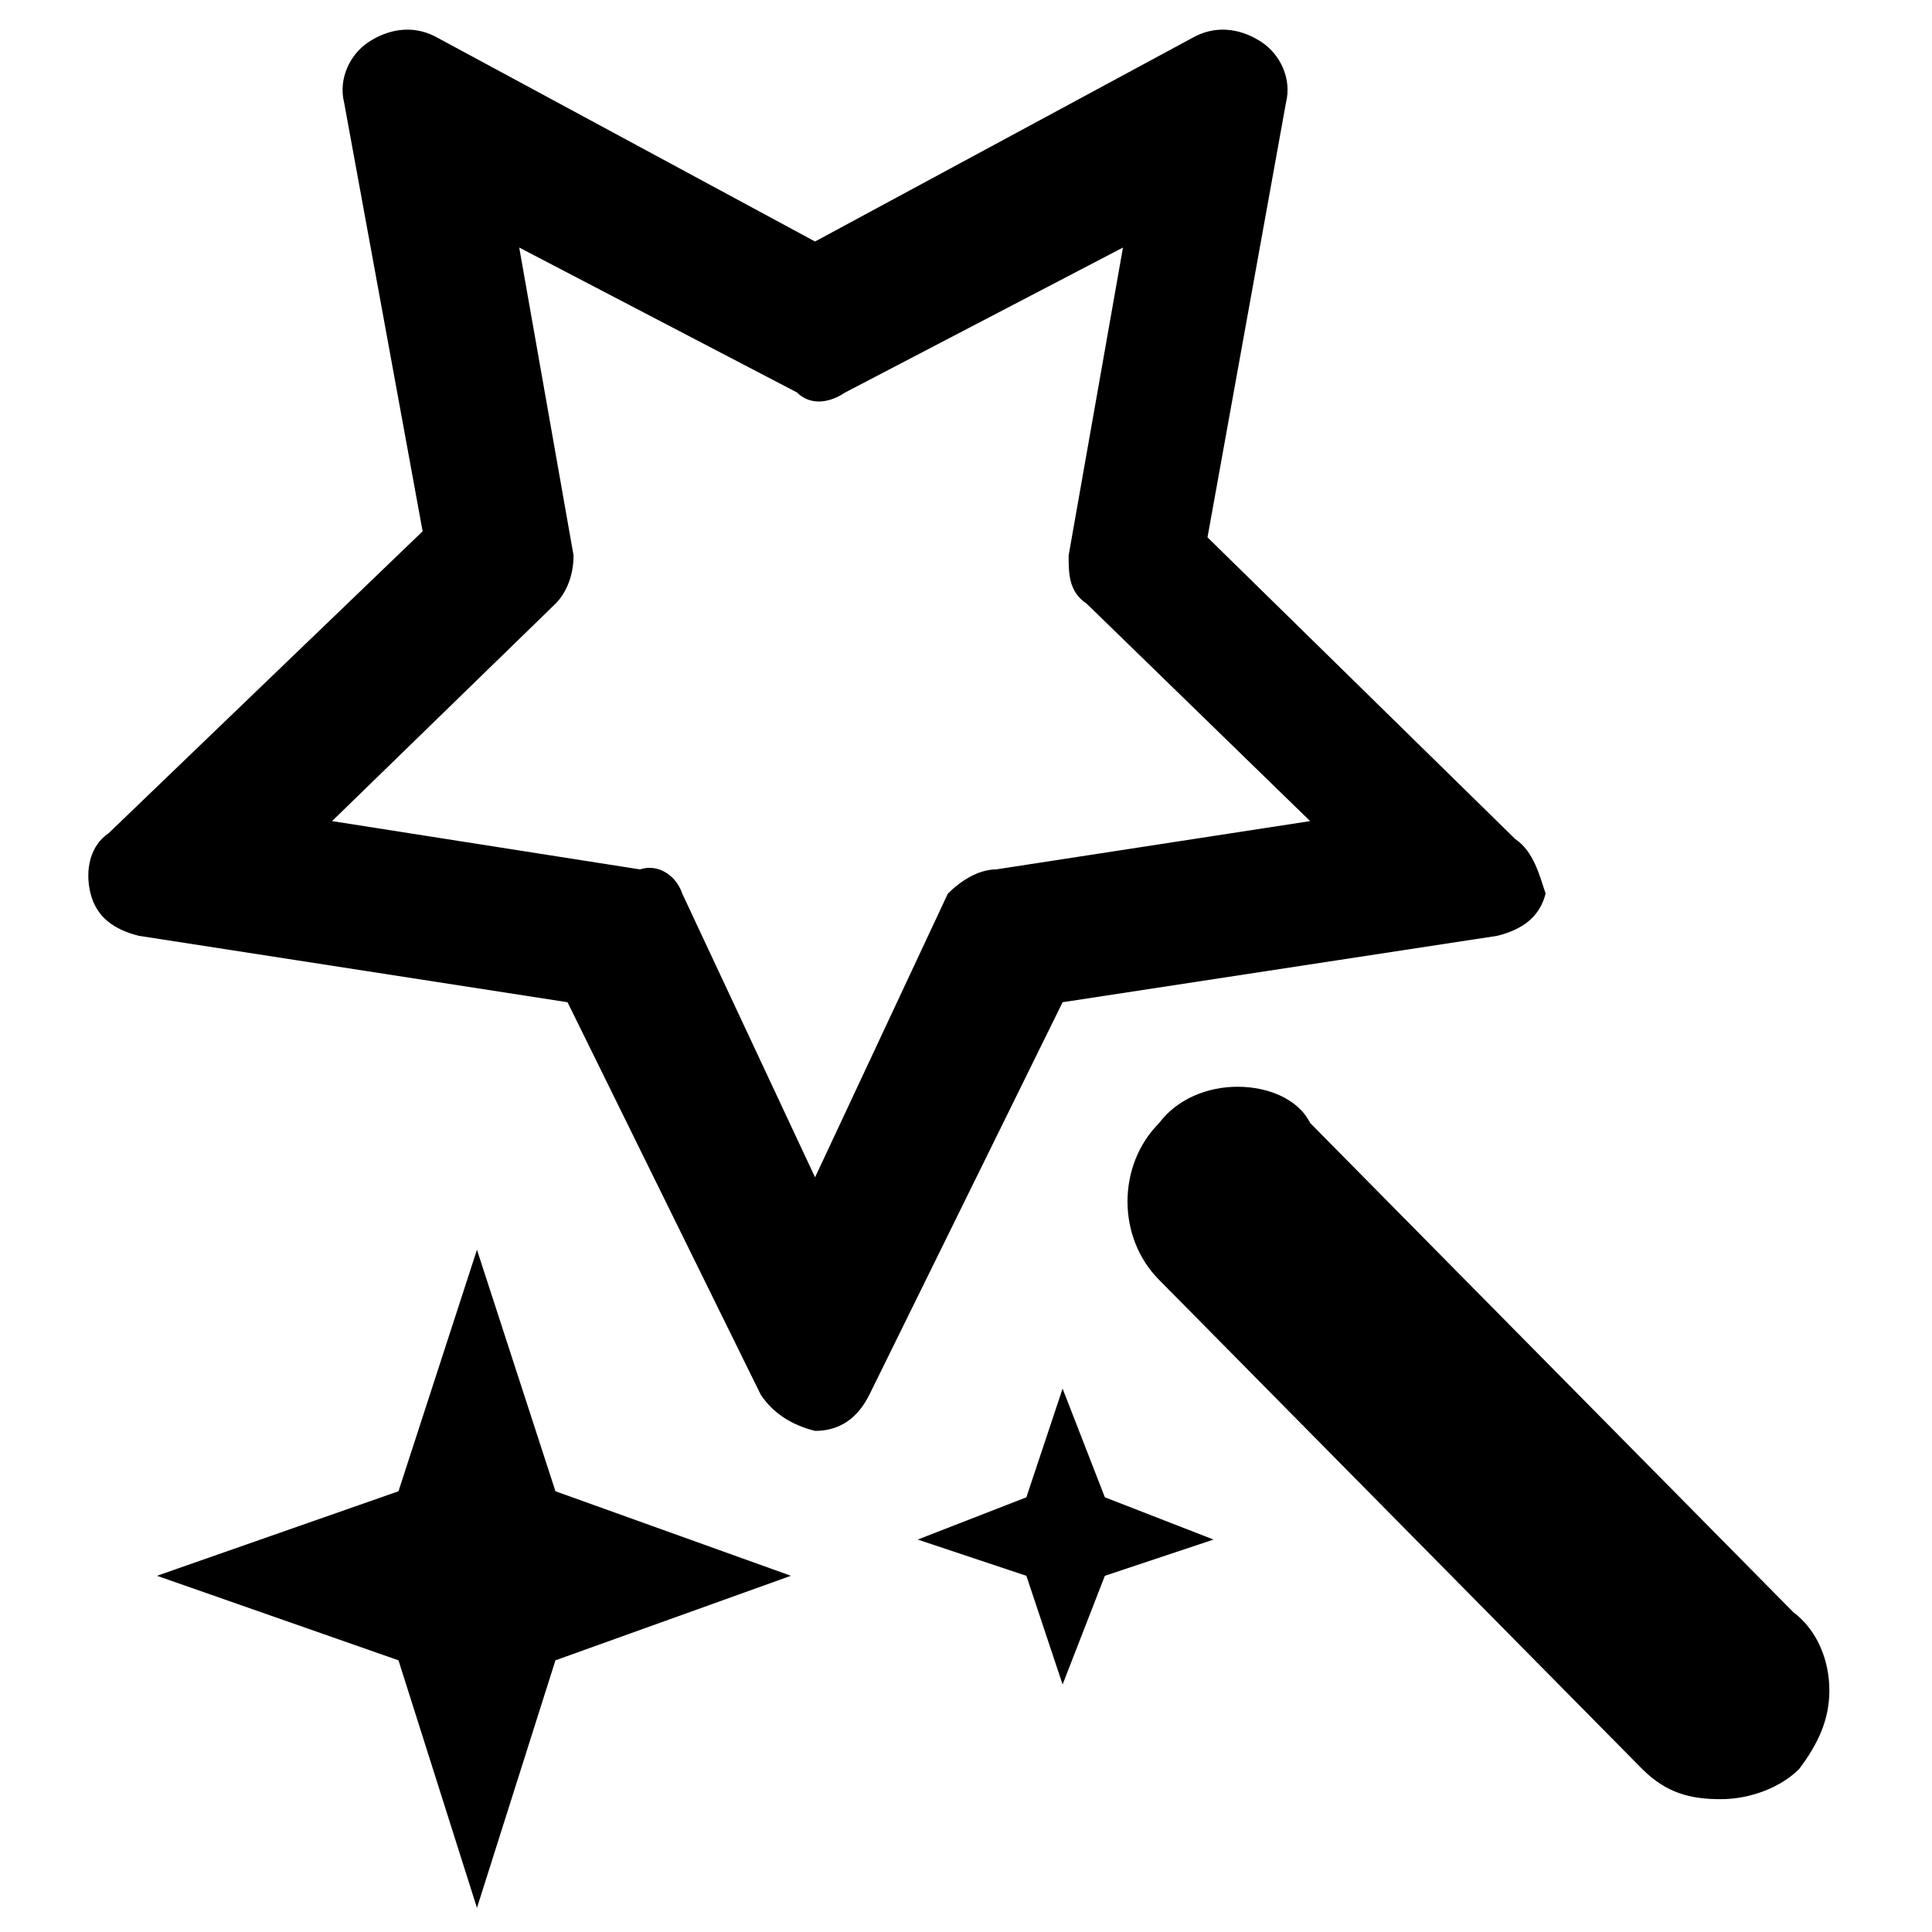 <?xml version="1.0" standalone="no"?><!DOCTYPE svg PUBLIC "-//W3C//DTD SVG 1.1//EN" "http://www.w3.org/Graphics/SVG/1.1/DTD/svg11.dtd"><svg t="1732027149909" class="icon" viewBox="0 0 1024 1024" version="1.1" xmlns="http://www.w3.org/2000/svg" p-id="15068" xmlns:xlink="http://www.w3.org/1999/xlink" width="200" height="200"><path d="M912 937.6c-12.8 0-25.6-3.2-32-12.8l-256-259.2c-19.2-16-19.2-44.8 0-64 16-16 44.8-19.2 60.8 0l256 259.2c9.6 9.6 12.8 19.2 12.8 32s-3.2 22.4-12.8 32c-6.4 9.6-16 12.8-28.8 12.8z" p-id="15069"></path><path d="M656 604.8c9.6 0 16 3.2 22.4 9.6l256 259.2c12.8 12.8 12.8 32 3.2 44.8-6.4 6.4-12.8 9.6-22.4 9.6-9.6 0-16-3.2-22.4-9.6l-256-259.2c-12.8-12.8-12.8-32 0-44.8 3.2-6.4 9.6-9.6 19.2-9.6" p-id="15070"></path><path d="M656 576c-16 0-32 6.4-41.6 19.2-22.4 22.4-22.4 60.8 0 83.2l256 259.2c12.8 12.8 25.6 16 41.6 16s32-6.4 41.6-16c9.6-12.8 16-25.6 16-41.6s-6.4-32-19.2-41.6l-256-259.2c-6.4-12.8-22.4-19.2-38.4-19.2z" p-id="15071"></path><path d="M803.2 444.8l-163.2-160 41.6-230.4c3.2-12.8-3.2-25.6-12.8-32-9.6-6.4-22.4-9.6-35.2-3.2L432 128 230.4 19.2C217.6 12.8 204.8 16 195.2 22.4c-9.6 6.4-16 19.2-12.8 32L224 281.6l-166.4 160c-9.6 6.4-12.8 19.2-9.6 32 3.2 12.8 12.8 19.2 25.6 22.4l227.2 35.2 102.4 208c6.4 9.6 16 16 28.8 19.2 12.8 0 22.4-6.4 28.8-19.2l102.4-208 230.4-35.2c12.8-3.2 22.4-9.6 25.6-22.4-3.2-9.6-6.4-22.4-16-28.8z m-275.2 16c-9.6 0-19.2 6.4-25.6 12.8l-70.4 150.4-70.4-150.4c-3.2-9.6-12.8-16-22.4-12.8l-163.2-25.6L294.4 320c6.4-6.4 9.6-16 9.6-25.6l-28.8-163.2 147.2 76.8c6.4 6.4 16 6.4 25.6 0l147.2-76.8-28.8 163.2c0 9.6 0 19.2 9.6 25.6l118.4 115.2-166.4 25.6z m-275.2 201.6l-41.6 128-128 44.8 128 44.8 41.6 131.2 41.6-131.2 124.8-44.8-124.8-44.8-41.6-128z m310.4 73.6l-19.2 57.6-57.6 22.4 57.6 19.2 19.2 57.6 22.4-57.6 57.6-19.2-57.6-22.4-22.4-57.6z" p-id="15072"></path></svg>
